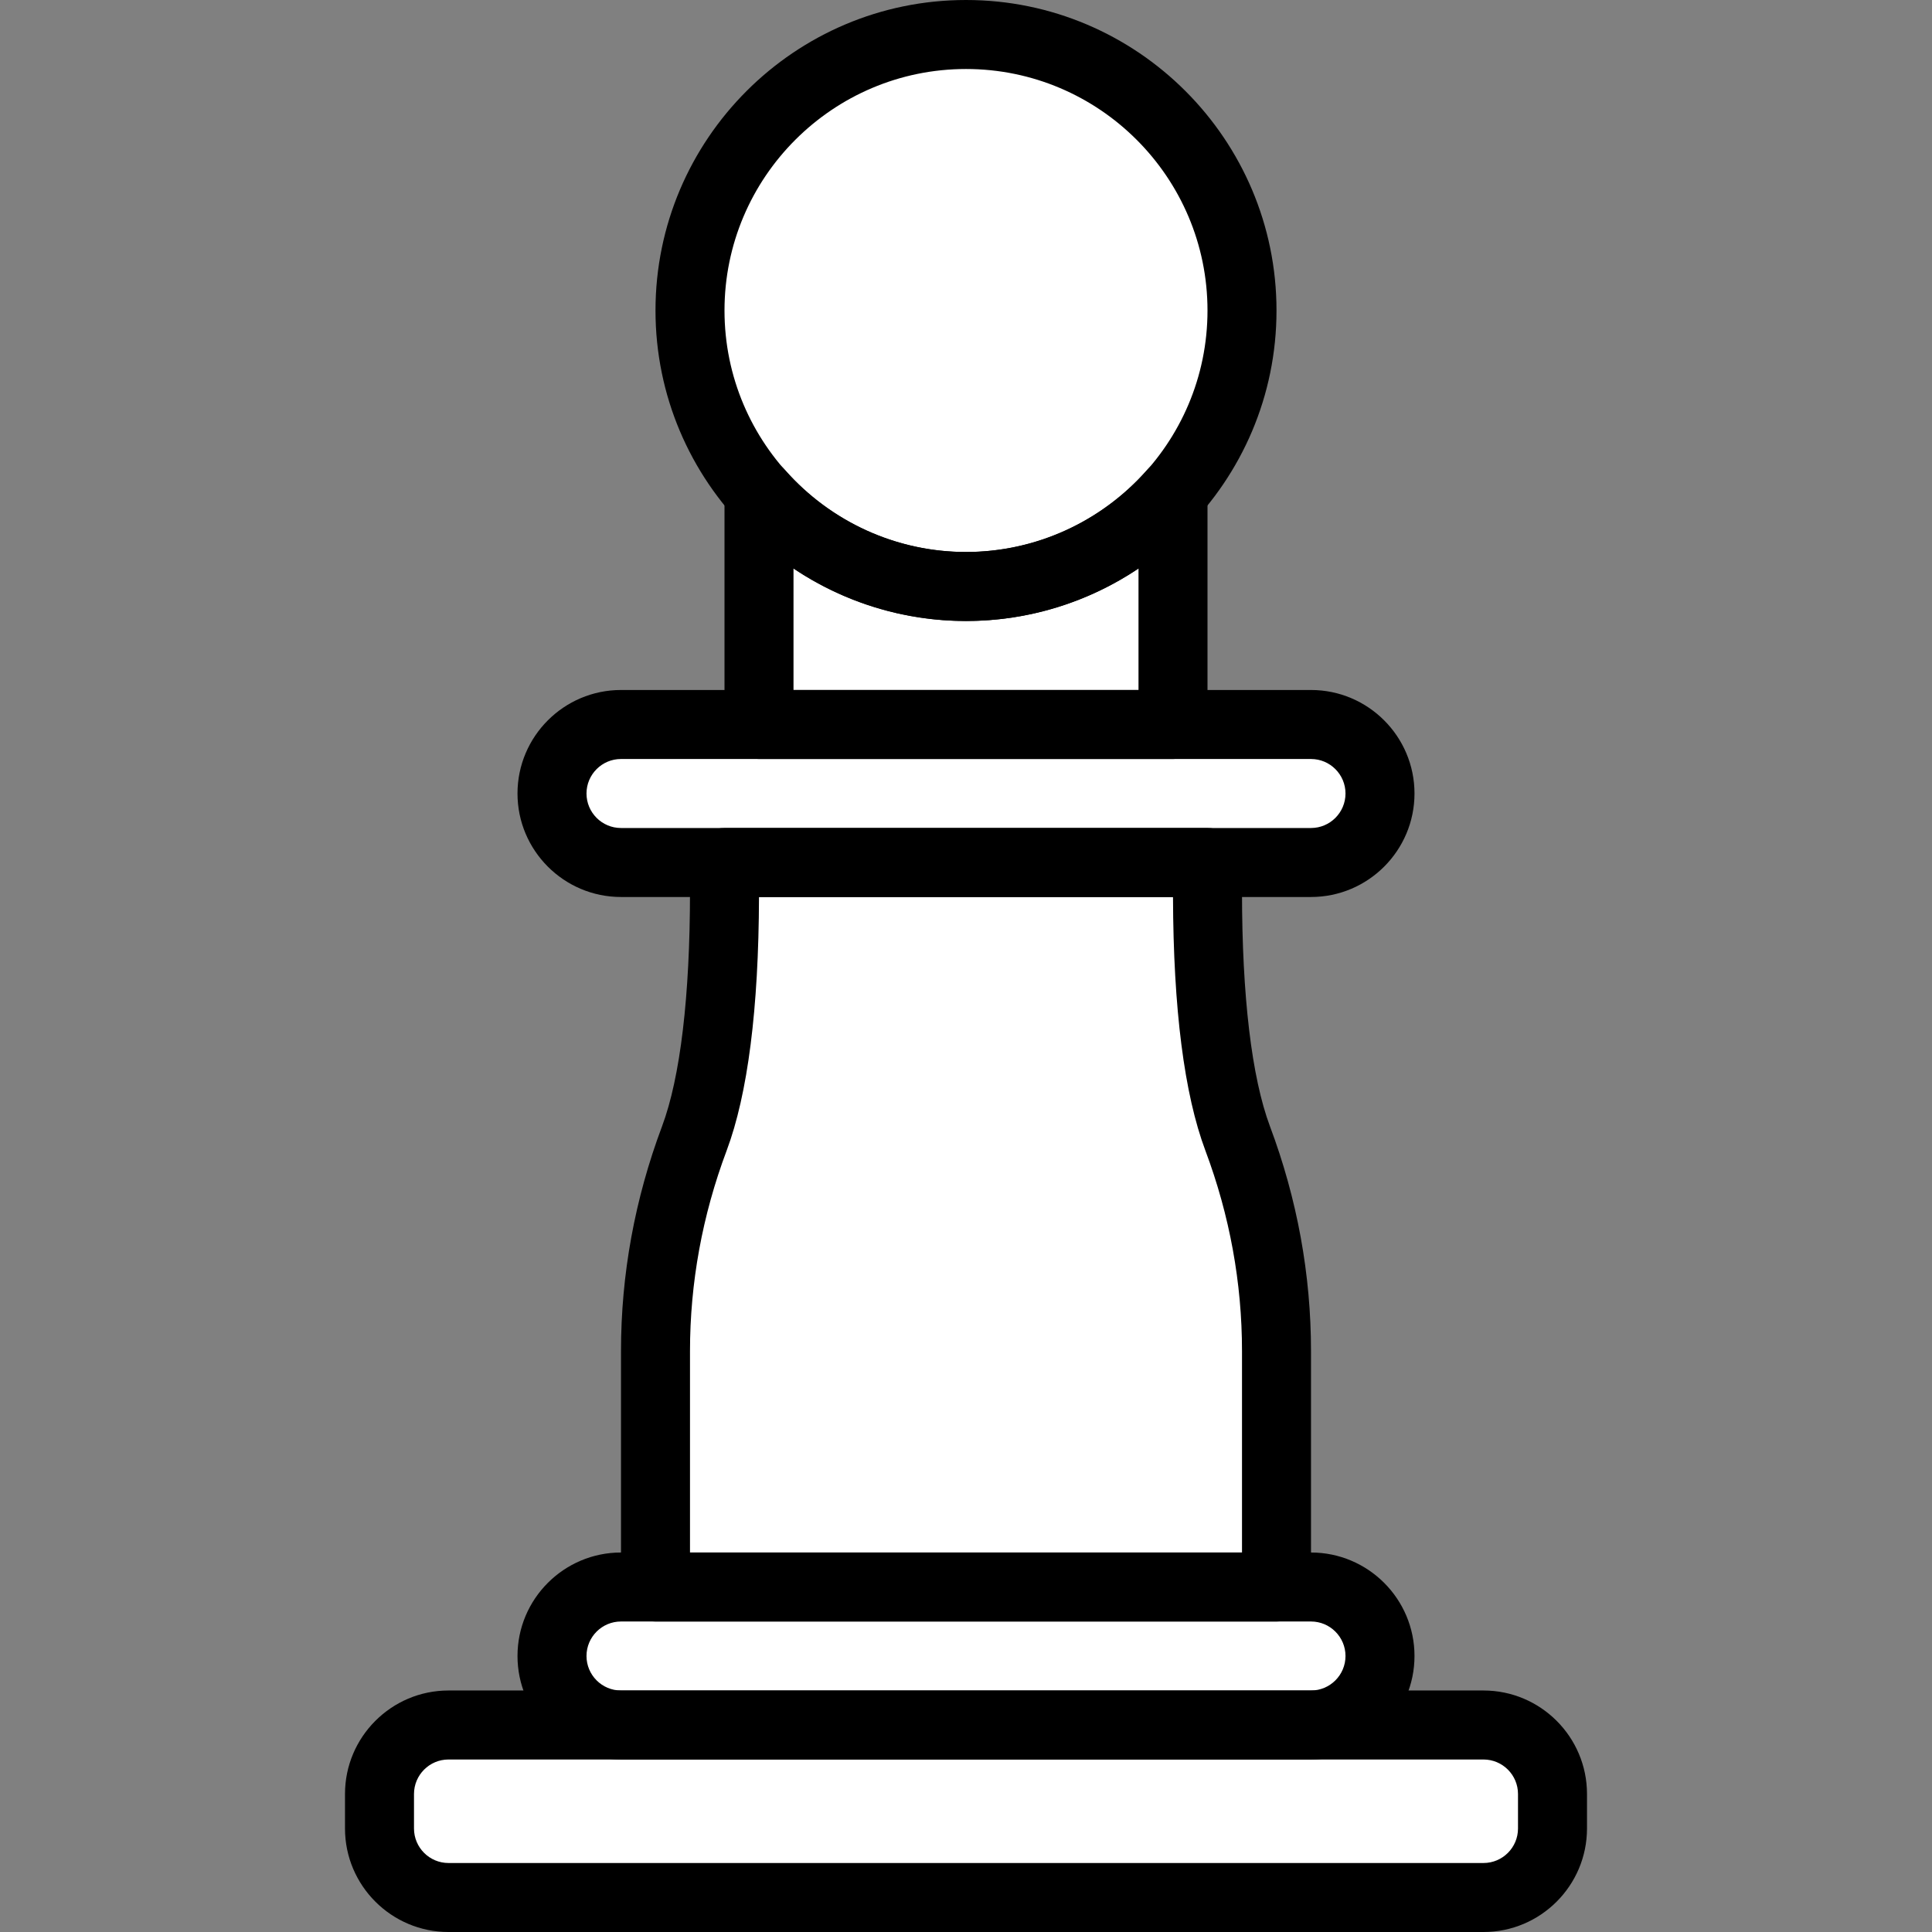 <?xml version="1.0" encoding="iso-8859-1"?>
<!-- Generator: Adobe Illustrator 19.0.0, SVG Export Plug-In . SVG Version: 6.00 Build 0)  -->
<svg version="1.1" id="Capa_1" xmlns="http://www.w3.org/2000/svg" xmlns:xlink="http://www.w3.org/1999/xlink" x="0px" y="0px"
	 viewBox="0 0 512 512" style="enable-background:new 0 0 512 512;" xml:space="preserve">
<rect x="0" y="0" width="512" height="512" fill="#808080" stroke="none"/>
<g>
	<path style="fill:#FFFFFF;" d="M256,128c-21.879,0-41.454-9.655-54.857-24.878v98.021h109.714v-98.021
		C297.454,118.345,277.879,128,256,128z"/>
	<path style="fill:#FFFFFF;" d="M320,236.233v-16.805H192v16.805c0,19.145-1.189,47.314-8,65.481
		c-6.811,18.167-10.286,37.193-10.286,56.338v71.662h164.571v-71.662c0-19.145-3.474-38.171-10.286-56.338
		C321.189,283.547,320,255.378,320,236.233z"/>
	<path style="fill:#FFFFFF;" d="M393.143,502.857H118.857c-10.103,0-18.286-8.183-18.286-18.286v-9.143
		c0-10.103,8.183-18.286,18.286-18.286h274.286c10.103,0,18.286,8.183,18.286,18.286v9.143
		C411.429,494.674,403.246,502.857,393.143,502.857z"/>
</g>
<g>
	<path style="fill:#FFFFFF;" d="M347.429,457.143H164.571c-10.103,0-18.286-8.183-18.286-18.286l0,0
		c0-10.103,8.183-18.286,18.286-18.286h182.857c10.103,0,18.286,8.183,18.286,18.286l0,0
		C365.714,448.96,357.531,457.143,347.429,457.143z"/>
	<path style="fill:#FFFFFF;" d="M347.429,228.571H164.571c-10.103,0-18.286-8.183-18.286-18.286l0,0
		c0-10.103,8.183-18.286,18.286-18.286h182.857c10.103,0,18.286,8.183,18.286,18.286l0,0
		C365.714,220.389,357.531,228.571,347.429,228.571z"/>
	<circle style="fill:#FFFFFF;" cx="256" cy="82.286" r="73.143"/>
</g>
<g>
	<path style="fill:#000000;" d="M393.143,512H118.857c-15.122,0-27.429-12.306-27.429-27.429v-9.143
		c0-15.122,12.306-27.429,27.429-27.429h274.286c15.122,0,27.429,12.306,27.429,27.429v9.143
		C420.571,499.694,408.265,512,393.143,512z M118.857,466.286c-5.047,0-9.143,4.105-9.143,9.143v9.143
		c0,5.038,4.096,9.143,9.143,9.143h274.286c5.047,0,9.143-4.105,9.143-9.143v-9.143c0-5.038-4.096-9.143-9.143-9.143H118.857z"/>
	<path style="fill:#000000;" d="M347.429,466.286H164.571c-15.122,0-27.429-12.306-27.429-27.429
		c0-15.122,12.306-27.429,27.429-27.429h182.857c15.122,0,27.429,12.306,27.429,27.429
		C374.857,453.979,362.551,466.286,347.429,466.286z M164.571,429.714c-5.047,0-9.143,4.105-9.143,9.143
		c0,5.038,4.096,9.143,9.143,9.143h182.857c5.047,0,9.143-4.105,9.143-9.143c0-5.038-4.096-9.143-9.143-9.143H164.571z"/>
	<path style="fill:#000000;" d="M347.429,237.714H164.571c-15.122,0-27.429-12.306-27.429-27.429s12.306-27.429,27.429-27.429
		h182.857c15.122,0,27.429,12.306,27.429,27.429S362.551,237.714,347.429,237.714z M164.571,201.143
		c-5.047,0-9.143,4.105-9.143,9.143s4.096,9.143,9.143,9.143h182.857c5.047,0,9.143-4.105,9.143-9.143s-4.096-9.143-9.143-9.143
		H164.571z"/>
	<path style="fill:#000000;" d="M338.286,429.714H173.714c-5.047,0-9.143-4.096-9.143-9.143v-62.519
		c0-20.279,3.657-40.311,10.871-59.547c4.846-12.946,7.415-34.478,7.415-62.272v-7.662c0-5.047,4.096-9.143,9.143-9.143h128
		c5.047,0,9.143,4.096,9.143,9.143v7.662c0,27.794,2.569,49.326,7.415,62.272c7.214,19.237,10.871,39.269,10.871,59.547v62.519
		C347.429,425.618,343.333,429.714,338.286,429.714z M182.857,411.429h146.286v-53.376c0-18.085-3.264-35.959-9.701-53.129
		c-5.605-14.939-8.494-37.55-8.585-67.209H201.143c-0.091,29.659-2.981,52.27-8.576,67.209c-6.446,17.17-9.71,35.054-9.71,53.129
		V411.429z"/>
	<path style="fill:#000000;" d="M256,164.571c-45.376,0-82.286-36.919-82.286-82.286S210.624,0,256,0s82.286,36.919,82.286,82.286
		S301.376,164.571,256,164.571z M256,18.286c-35.291,0-64,28.709-64,64s28.709,64,64,64s64-28.709,64-64S291.291,18.286,256,18.286z
		"/>
	<path style="fill:#000000;" d="M310.857,201.143H201.143c-5.047,0-9.143-4.096-9.143-9.143v-61.449
		c0-3.803,2.359-7.214,5.915-8.558c3.566-1.335,7.579-0.347,10.094,2.514c12.178,13.842,29.678,21.778,47.991,21.778
		c18.313,0,35.813-7.936,48-21.769c2.514-2.853,6.528-3.849,10.094-2.514c3.547,1.344,5.906,4.745,5.906,8.549V192
		C320,197.047,315.904,201.143,310.857,201.143z M210.286,182.857h91.429v-32.229c-13.422,8.997-29.312,13.943-45.714,13.943
		c-16.402,0-32.293-4.946-45.714-13.943V182.857z"/>
</g>
<g>
</g>
<g>
</g>
<g>
</g>
<g>
</g>
<g>
</g>
<g>
</g>
<g>
</g>
<g>
</g>
<g>
</g>
<g>
</g>
<g>
</g>
<g>
</g>
<g>
</g>
<g>
</g>
<g>
</g>
</svg>

